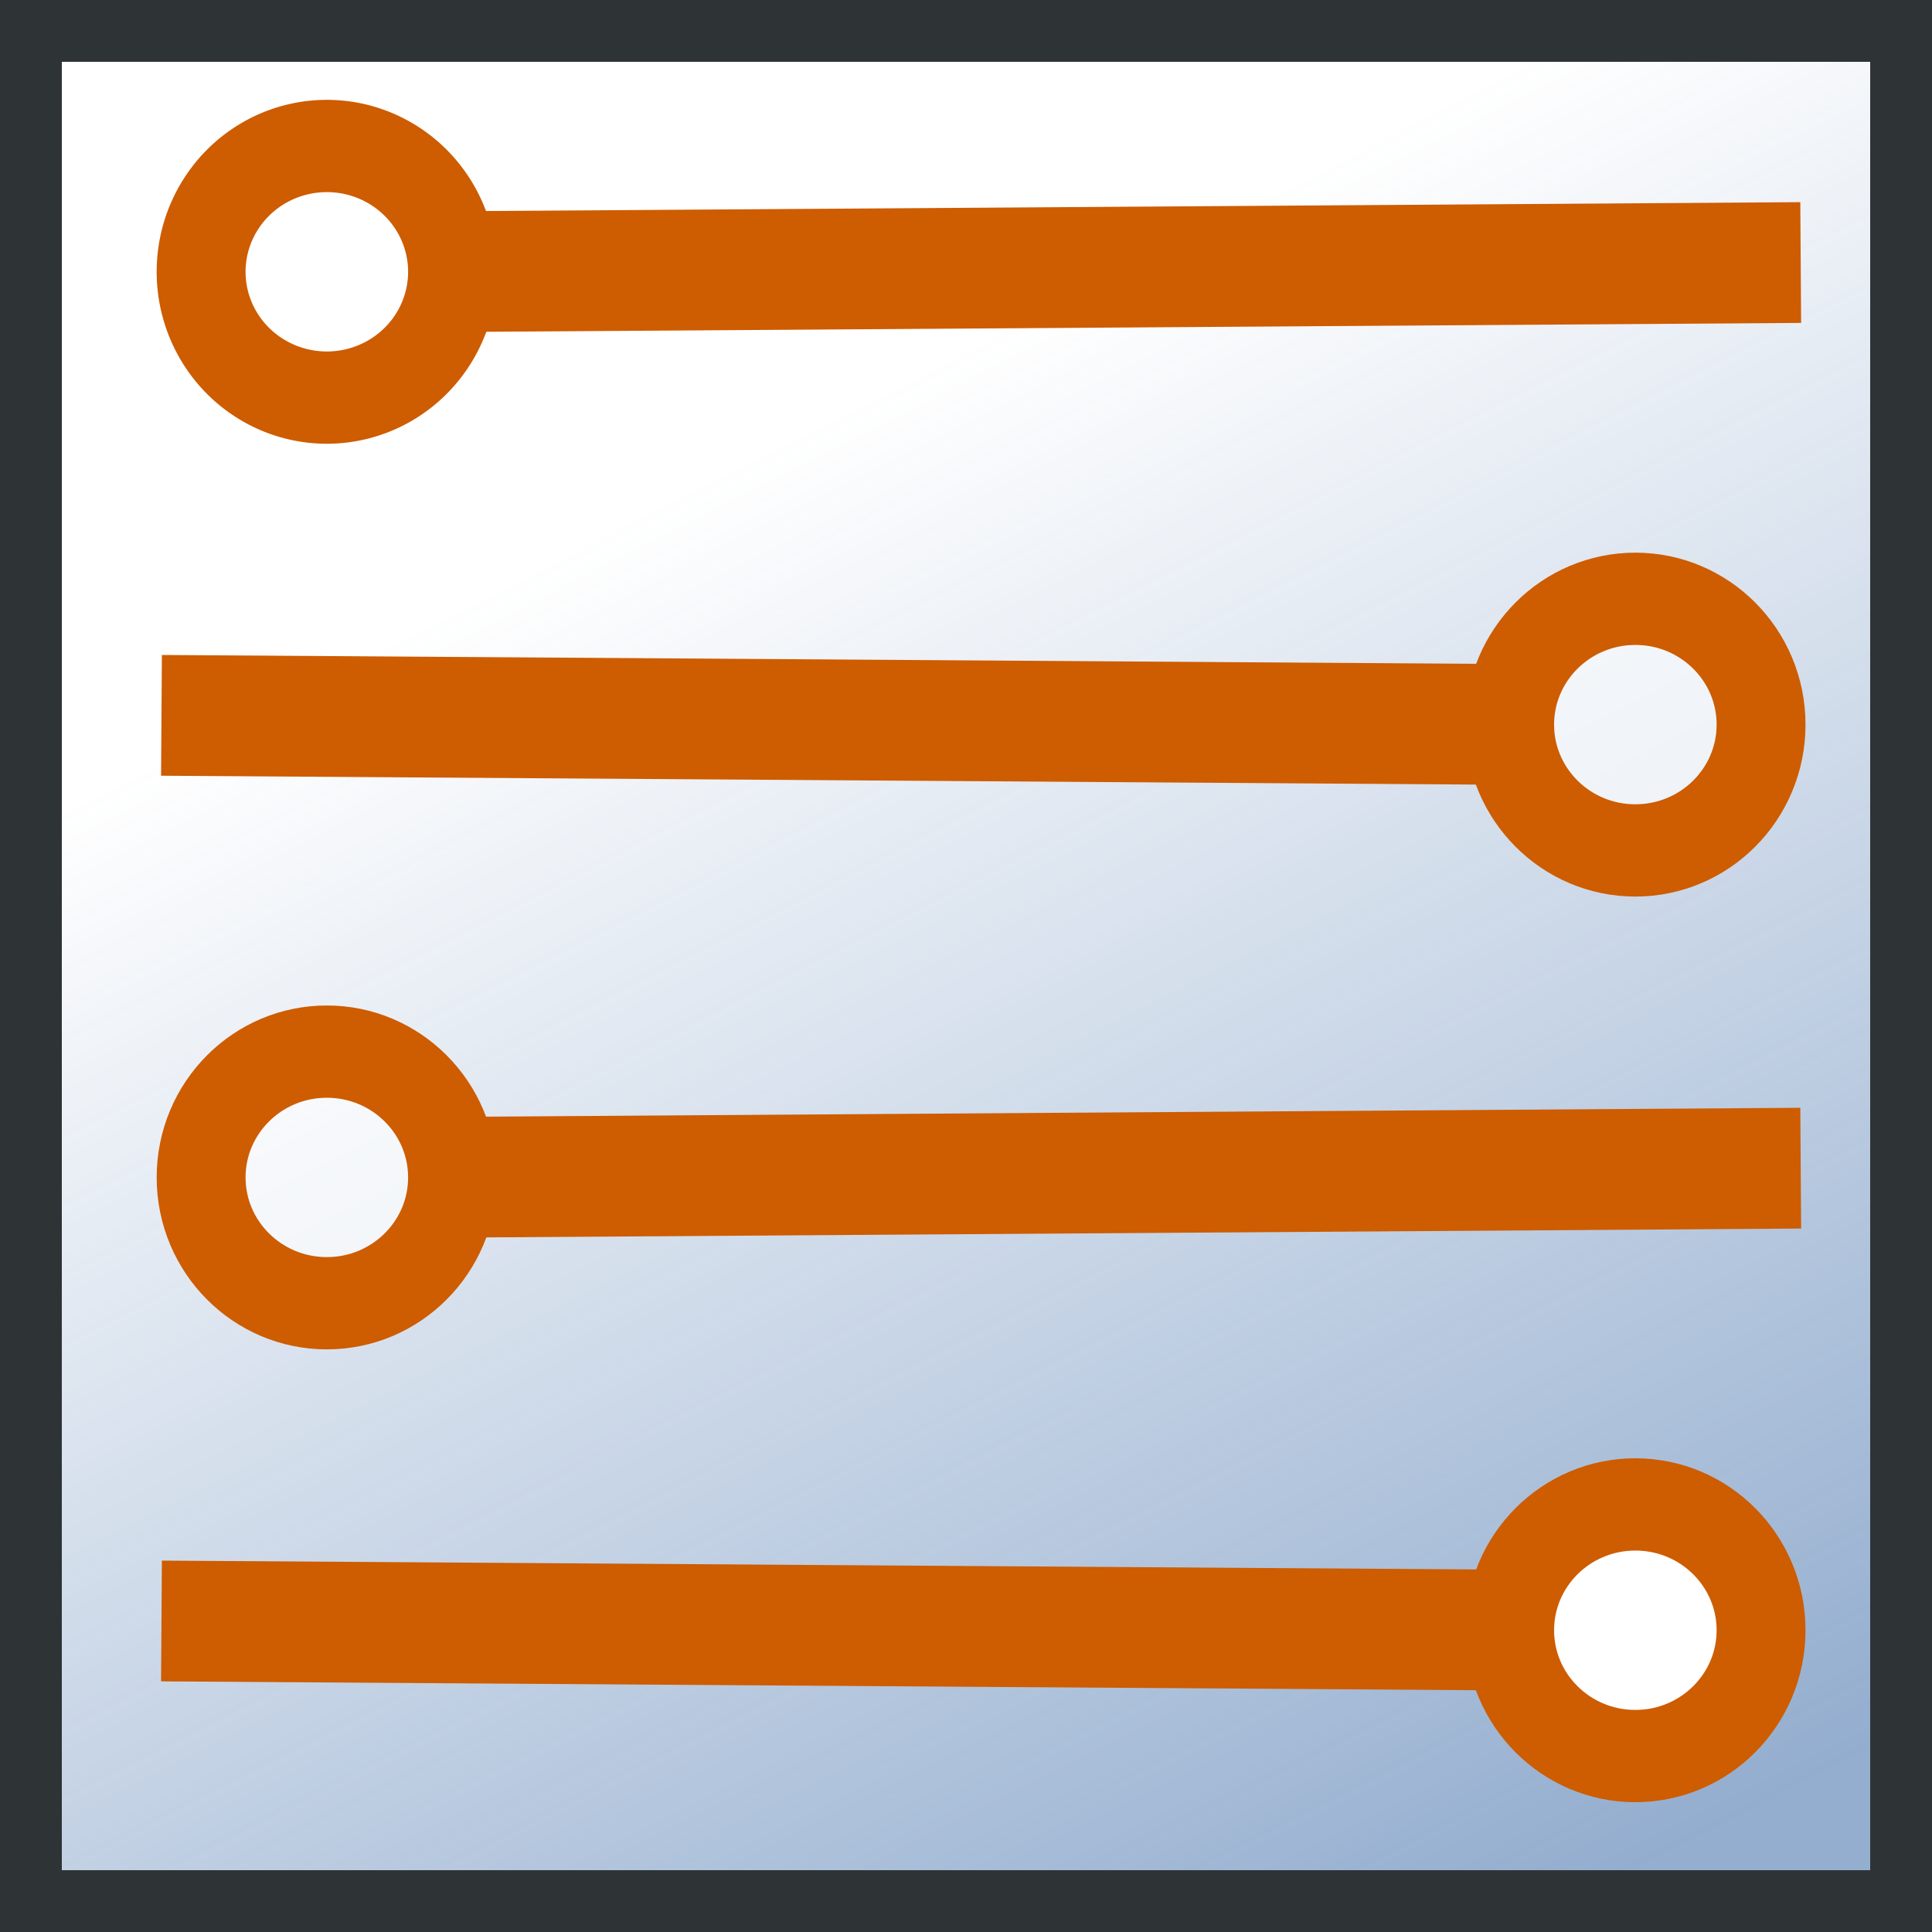 <?xml version="1.0" encoding="UTF-8" standalone="no"?>
<!-- Created with Inkscape (http://www.inkscape.org/) -->

<svg
   xmlns:dc="http://purl.org/dc/elements/1.1/"
   xmlns:cc="http://creativecommons.org/ns#"
   xmlns:rdf="http://www.w3.org/1999/02/22-rdf-syntax-ns#"
   xmlns:svg="http://www.w3.org/2000/svg"
   xmlns="http://www.w3.org/2000/svg"
   xmlns:xlink="http://www.w3.org/1999/xlink"
   xmlns:sodipodi="http://sodipodi.sourceforge.net/DTD/sodipodi-0.dtd"
   xmlns:inkscape="http://www.inkscape.org/namespaces/inkscape"
   width="64px"
   height="64px"
   id="svg3205"
   version="1.1"
   inkscape:version="0.47+devel r9369"
   sodipodi:docname="New document 16">
  <defs
     id="defs3207">
    <linearGradient
       id="linearGradient4081">
      <stop
         style="stop-color:#3465a4;stop-opacity:0.53;"
         offset="0"
         id="stop4083" />
      <stop
         style="stop-color:#3465a4;stop-opacity:0;"
         offset="1"
         id="stop4085" />
    </linearGradient>
    <linearGradient
       inkscape:collect="always"
       xlink:href="#linearGradient4081"
       id="linearGradient4087"
       x1="54"
       y1="62"
       x2="29"
       y2="13"
       gradientUnits="userSpaceOnUse" />
    <linearGradient
       inkscape:collect="always"
       xlink:href="#linearGradient4081-7"
       id="linearGradient4087-6"
       x1="54"
       y1="62"
       x2="29"
       y2="13"
       gradientUnits="userSpaceOnUse" />
    <linearGradient
       id="linearGradient4081-7">
      <stop
         style="stop-color:#3465a4;stop-opacity:1;"
         offset="0"
         id="stop4083-6" />
      <stop
         style="stop-color:#3465a4;stop-opacity:0;"
         offset="1"
         id="stop4085-1" />
    </linearGradient>
    <linearGradient
       y2="13"
       x2="29"
       y1="62"
       x1="54"
       gradientUnits="userSpaceOnUse"
       id="linearGradient4104"
       xlink:href="#linearGradient4081-7"
       inkscape:collect="always" />
  </defs>
  <sodipodi:namedview
     id="base"
     pagecolor="#ffffff"
     bordercolor="#666666"
     borderopacity="1.0"
     inkscape:pageopacity="0.0"
     inkscape:pageshadow="2"
     inkscape:zoom="1"
     inkscape:cx="32.478581"
     inkscape:cy="32.918683"
     inkscape:current-layer="layer1"
     showgrid="false"
     inkscape:document-units="px"
     inkscape:grid-bbox="true"
     inkscape:snap-global="true"
     inkscape:window-width="1918"
     inkscape:window-height="1045"
     inkscape:window-x="0"
     inkscape:window-y="19"
     inkscape:window-maximized="0">
    <inkscape:grid
       type="xygrid"
       id="grid4017" />
  </sodipodi:namedview>
  <g
     id="layer1"
     inkscape:label="Layer 1"
     inkscape:groupmode="layer">
    <rect
       style="fill:#ffffff;fill-opacity:1;stroke:none"
       id="rect4019-0"
       width="64"
       height="64"
       x="0"
       y="0" />
    <rect
       style="fill:url(#linearGradient4087);stroke:#2e3436;stroke-width:2.048;stroke-linecap:butt;stroke-linejoin:miter;stroke-miterlimit:7.7;stroke-opacity:1;stroke-dasharray:none;stroke-dashoffset:0;fill-opacity:1;opacity:1"
       id="rect4019"
       width="61.952"
       height="61.952"
       x="1.024"
       y="1.024" />
    <g
       id="g4029"
       transform="matrix(-1,0,0,1,64.167,40)">
      <path
         style="fill:none;stroke:#ce5c00;stroke-width:4;stroke-linecap:butt;stroke-linejoin:miter;stroke-miterlimit:4;stroke-opacity:1;stroke-dasharray:none"
         d="m 13.818,14 45,-0.303"
         id="path4031"
         inkscape:connector-curvature="0" />
      <path
         sodipodi:type="arc"
         style="fill:#ffffff;fill-opacity:1;stroke:#ce5c00;stroke-width:3.6;stroke-linecap:butt;stroke-linejoin:miter;stroke-miterlimit:4;stroke-opacity:1;stroke-dasharray:none;stroke-dashoffset:0"
         id="path4033"
         sodipodi:cx="12.545455"
         sodipodi:cy="12.272727"
         sodipodi:rx="5.090909"
         sodipodi:ry="4.909091"
         d="m 17.636,12.273 c 0,2.711 -2.279,4.909 -5.091,4.909 -2.812,0 -5.091,-2.198 -5.091,-4.909 0,-2.711 2.279,-4.909 5.091,-4.909 2.812,0 5.091,2.198 5.091,4.909 z"
         transform="matrix(0.818,0,0,0.849,-0.268,3.584)" />
    </g>
    <g
       transform="matrix(-1,0,0,1,64.167,10)"
       id="g4047">
      <path
         inkscape:connector-curvature="0"
         id="path4049"
         d="m 13.818,14 45,-0.303"
         style="fill:none;stroke:#ce5c00;stroke-width:4;stroke-linecap:butt;stroke-linejoin:miter;stroke-miterlimit:4;stroke-opacity:1;stroke-dasharray:none" />
      <path
         transform="matrix(0.818,0,0,0.849,-0.268,3.584)"
         d="m 17.636,12.273 c 0,2.711 -2.279,4.909 -5.091,4.909 -2.812,0 -5.091,-2.198 -5.091,-4.909 0,-2.711 2.279,-4.909 5.091,-4.909 2.812,0 5.091,2.198 5.091,4.909 z"
         sodipodi:ry="4.909091"
         sodipodi:rx="5.090909"
         sodipodi:cy="12.272727"
         sodipodi:cx="12.545455"
         id="path4051"
         style="fill:#ffffff;fill-opacity:0.665;stroke:#ce5c00;stroke-width:3.6;stroke-linecap:butt;stroke-linejoin:miter;stroke-miterlimit:4;stroke-opacity:1;stroke-dasharray:none;stroke-dashoffset:0"
         sodipodi:type="arc" />
    </g>
    <g
       transform="translate(0.833,25)"
       id="g4053">
      <path
         inkscape:connector-curvature="0"
         id="path4055"
         d="m 13.818,14 45,-0.303"
         style="fill:none;stroke:#ce5c00;stroke-width:4;stroke-linecap:butt;stroke-linejoin:miter;stroke-miterlimit:4;stroke-opacity:1;stroke-dasharray:none" />
      <path
         transform="matrix(0.818,0,0,0.849,-0.268,3.584)"
         d="m 17.636,12.273 c 0,2.711 -2.279,4.909 -5.091,4.909 -2.812,0 -5.091,-2.198 -5.091,-4.909 0,-2.711 2.279,-4.909 5.091,-4.909 2.812,0 5.091,2.198 5.091,4.909 z"
         sodipodi:ry="4.909091"
         sodipodi:rx="5.090909"
         sodipodi:cy="12.272727"
         sodipodi:cx="12.545455"
         id="path4057"
         style="fill:#ffffff;fill-opacity:0.665;stroke:#ce5c00;stroke-width:3.6;stroke-linecap:butt;stroke-linejoin:miter;stroke-miterlimit:4;stroke-opacity:1;stroke-dasharray:none;stroke-dashoffset:0"
         sodipodi:type="arc" />
    </g>
    <g
       id="g4059"
       transform="translate(0.833,-5)">
      <path
         style="fill:none;stroke:#ce5c00;stroke-width:4;stroke-linecap:butt;stroke-linejoin:miter;stroke-miterlimit:4;stroke-opacity:1;stroke-dasharray:none"
         d="m 13.818,14 45,-0.303"
         id="path4061"
         inkscape:connector-curvature="0" />
      <path
         sodipodi:type="arc"
         style="fill:#ffffff;fill-opacity:0.665;stroke:#ce5c00;stroke-width:3.6;stroke-linecap:butt;stroke-linejoin:miter;stroke-miterlimit:4;stroke-opacity:1;stroke-dasharray:none;stroke-dashoffset:0"
         id="path4063"
         sodipodi:cx="12.545455"
         sodipodi:cy="12.272727"
         sodipodi:rx="5.090909"
         sodipodi:ry="4.909091"
         d="m 17.636,12.273 a 5.091,4.909 0 1 1 -10.182,0 5.091,4.909 0 1 1 10.182,0 z"
         transform="matrix(0.818,0,0,0.849,-0.268,3.584)" />
    </g>
  </g>
</svg>

